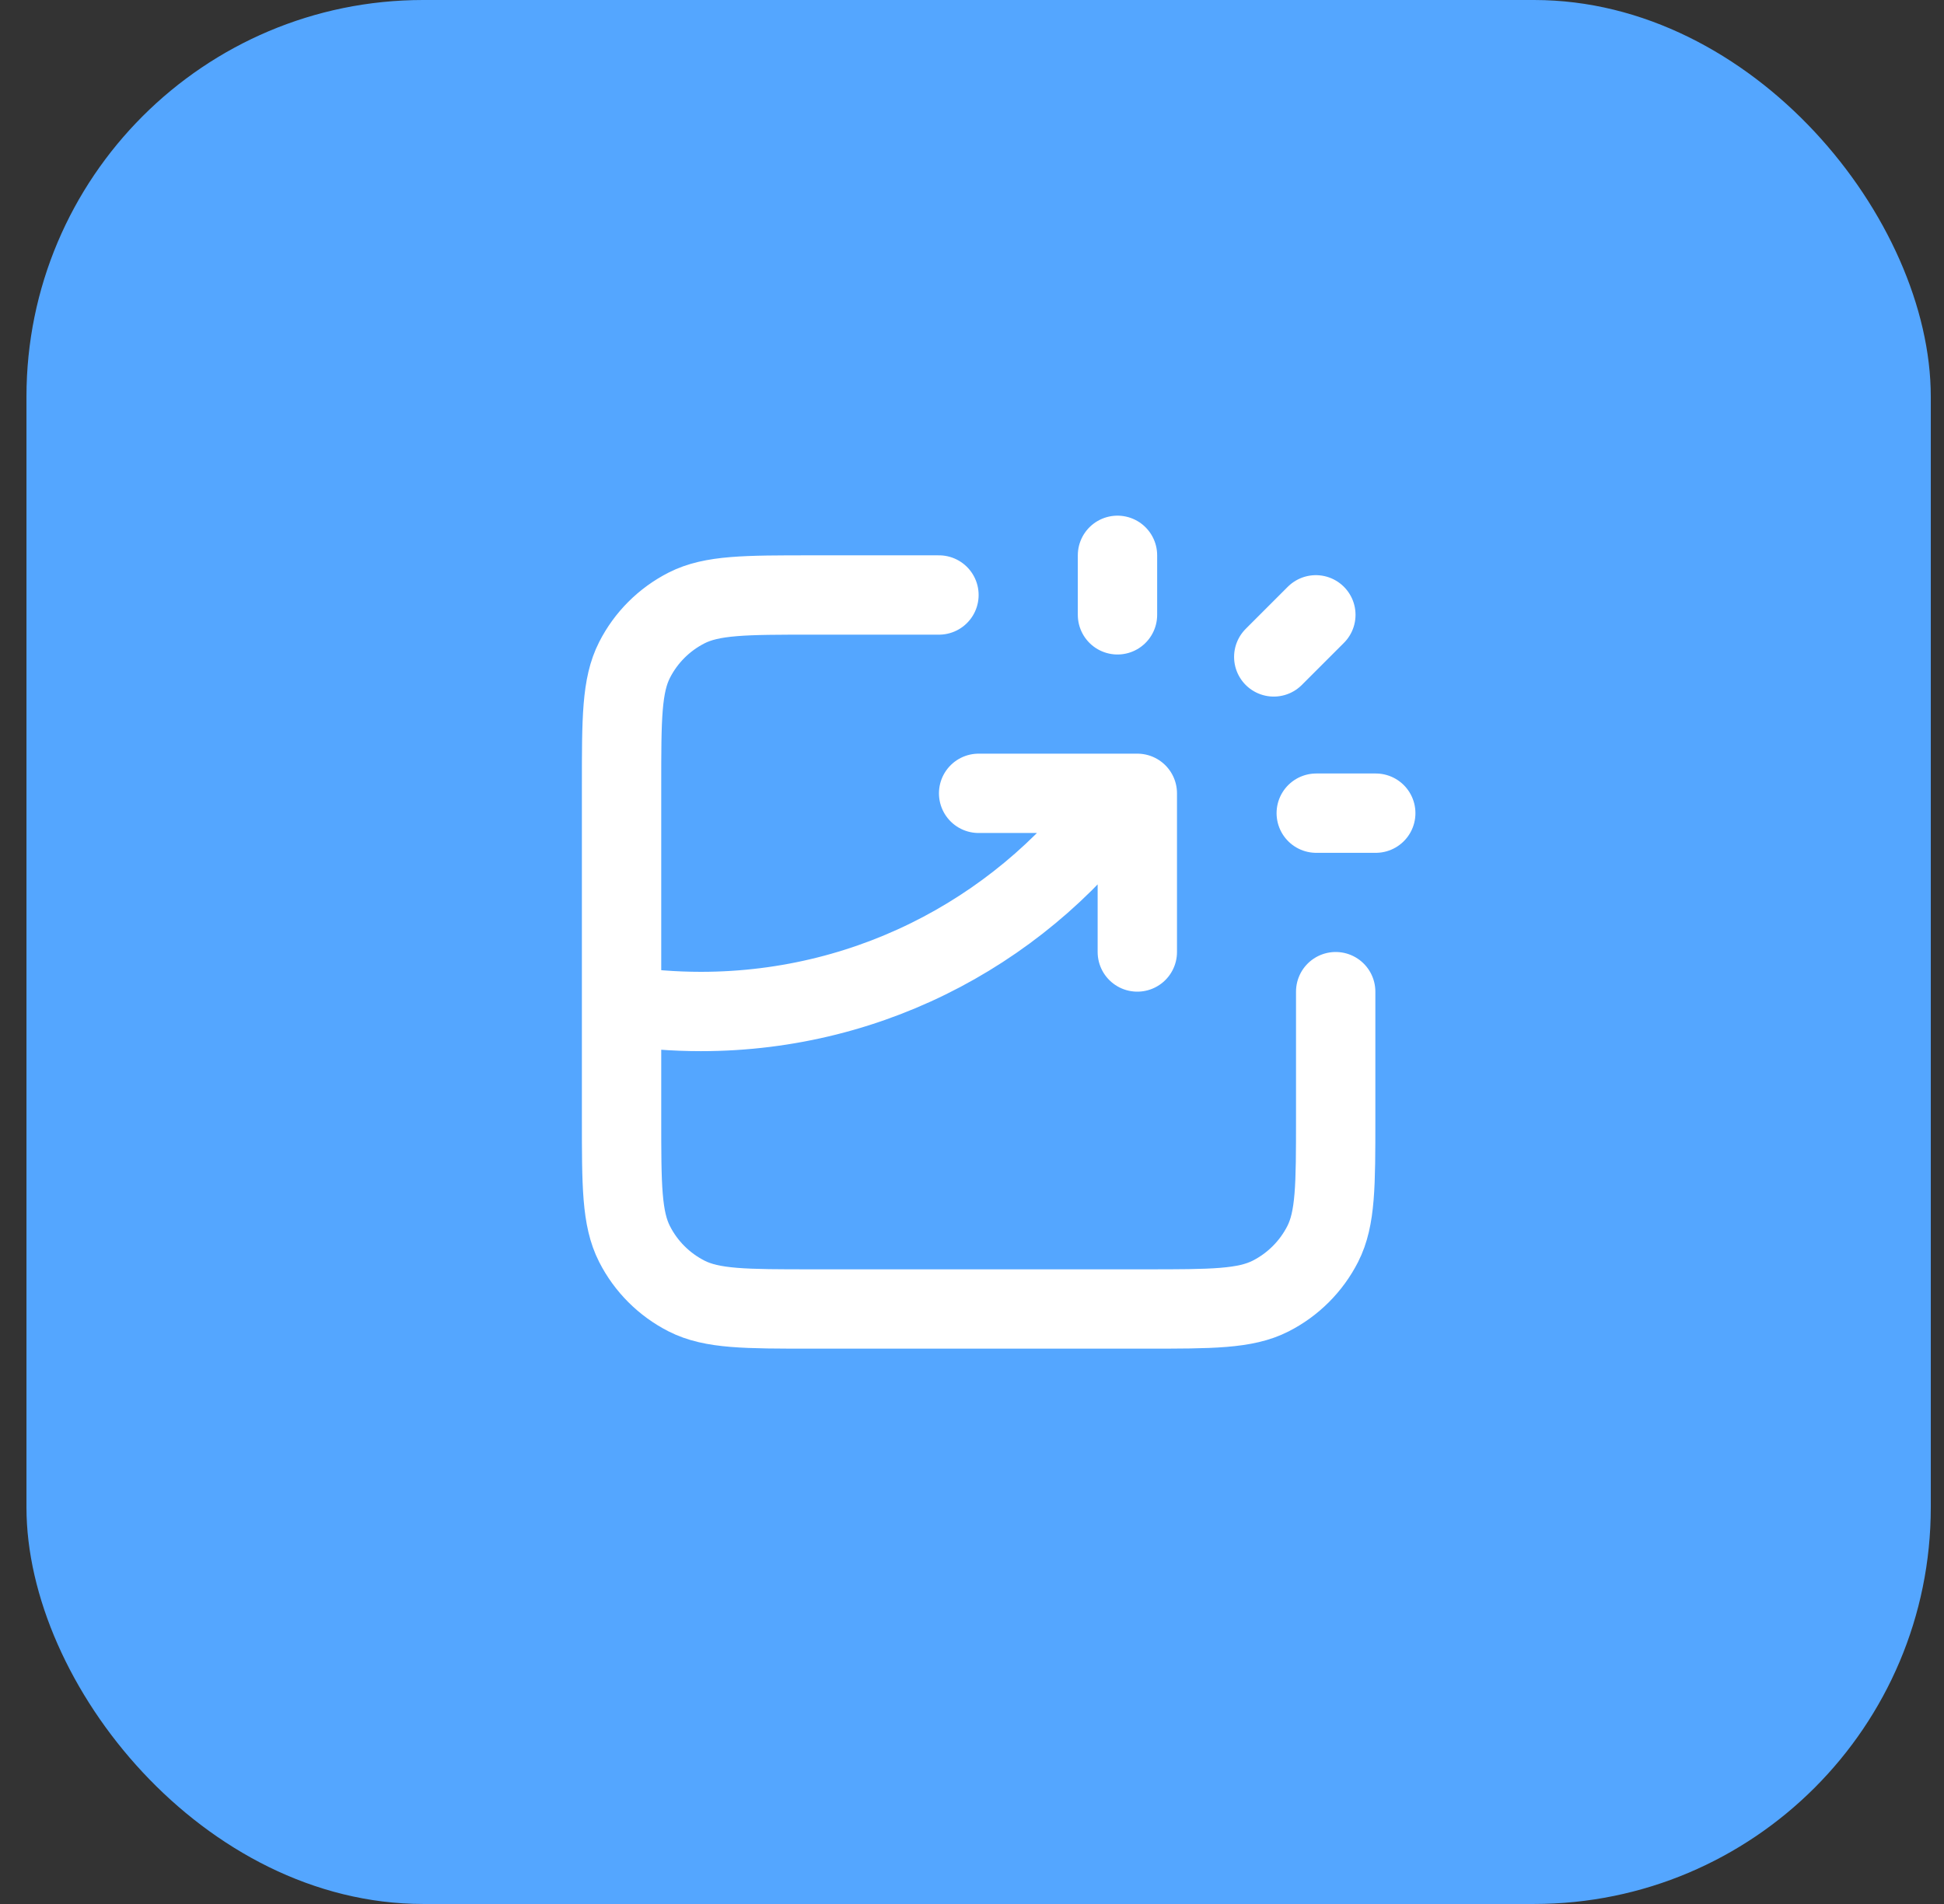 <svg width="49" height="48" viewBox="0 0 49 48" fill="none" xmlns="http://www.w3.org/2000/svg">
<rect x="0" y="0" width="49" height="48" fill="#333333" stroke="none"/>
<rect x="0.667" width="48" height="48" rx="10" fill="#54A6FF"/>
<path d="M23.667 15H20.467C18.787 15 17.947 15 17.305 15.327C16.74 15.615 16.281 16.073 15.994 16.638C15.667 17.28 15.667 18.12 15.667 19.8V28.2C15.667 29.88 15.667 30.72 15.994 31.362C16.281 31.927 16.74 32.385 17.305 32.673C17.947 33 18.787 33 20.467 33H28.867C30.547 33 31.387 33 32.029 32.673C32.593 32.385 33.052 31.927 33.34 31.362C33.667 30.72 33.667 29.88 33.667 28.2V25M24.667 20H28.667V24M28.167 15.5V14M32.106 16.561L33.167 15.5M33.177 20.5H34.677M15.667 25.347C16.319 25.448 16.987 25.5 17.667 25.5C22.053 25.5 25.932 23.328 28.286 20" stroke="white" stroke-width="2" stroke-linecap="round" stroke-linejoin="round"/>
</svg>
